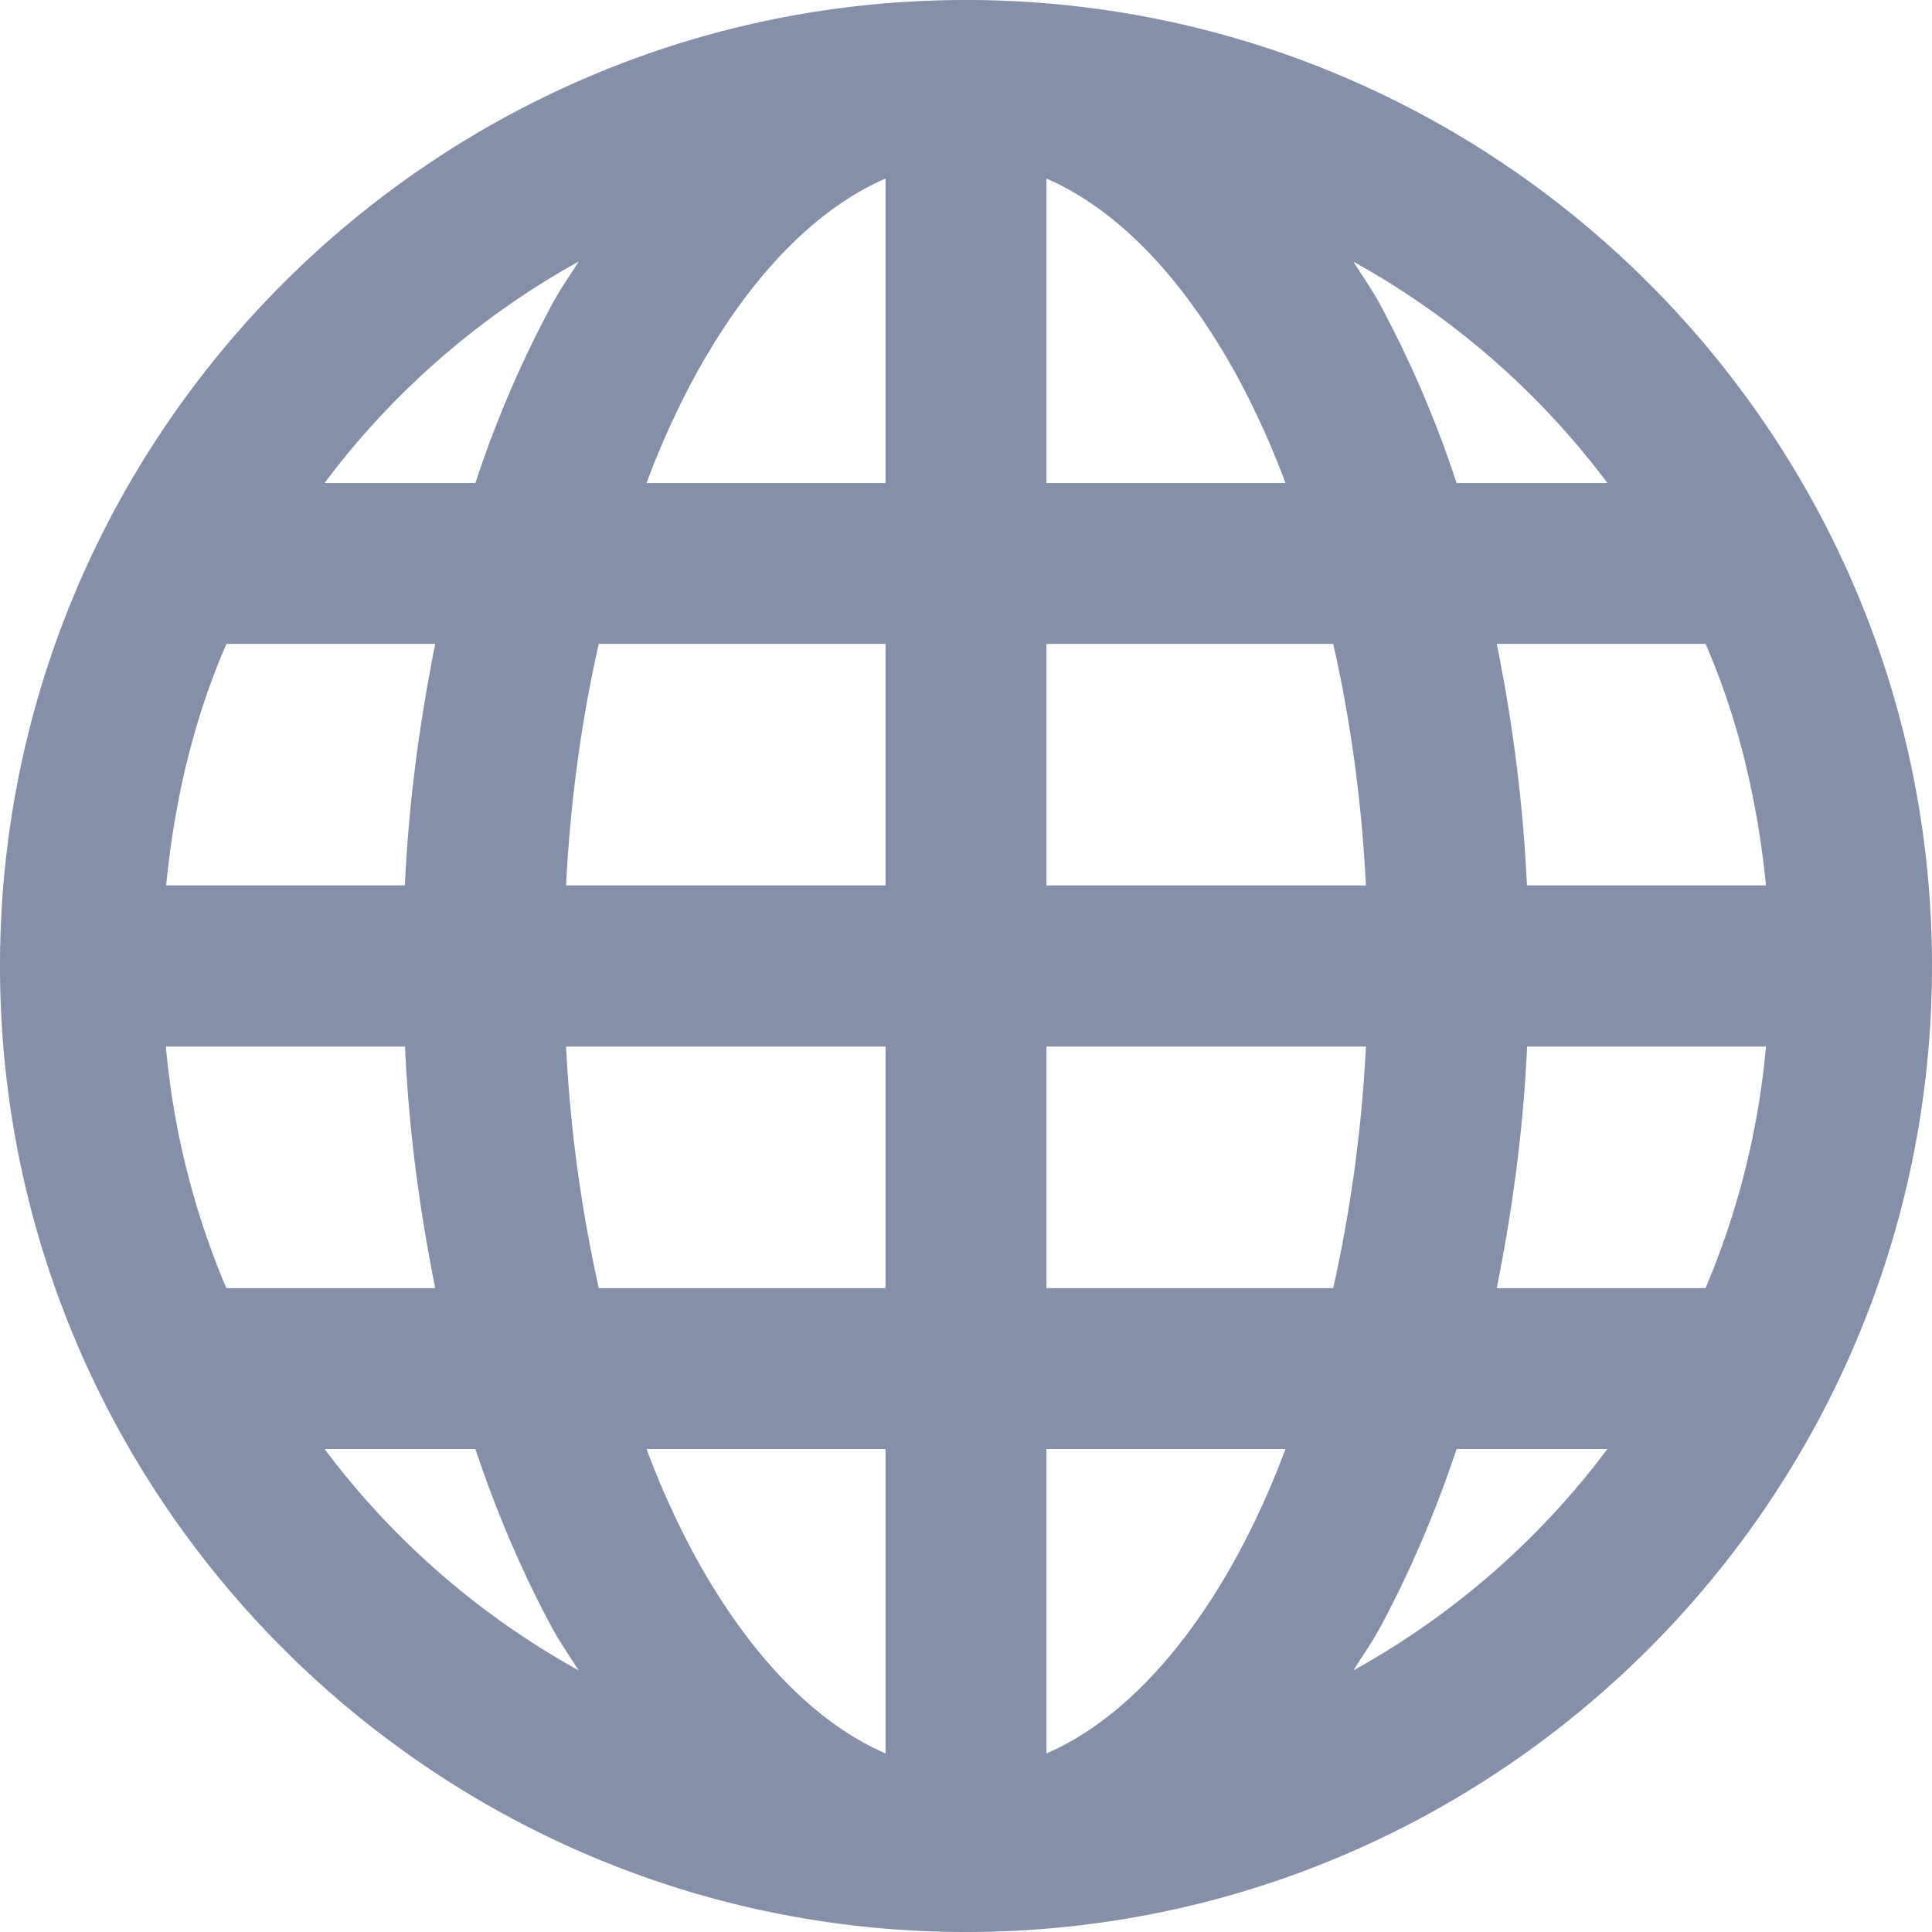 <svg width="14" height="14" xmlns="http://www.w3.org/2000/svg">
    <path d="M7 0C3.14 0 0 3.14 0 7s3.14 7 7 7 7-3.14 7-7-3.14-7-7-7zm-.583 1.294V3.5H4.685a6.1 6.1 0 0 1 .346-.766c.41-.752.896-1.228 1.386-1.44zm1.166 0c.49.212.976.688 1.386 1.44a6.1 6.1 0 0 1 .346.766H7.583V1.294zm-3.39.602c-.062.098-.126.189-.183.292A7.988 7.988 0 0 0 3.445 3.5H2.352a5.82 5.82 0 0 1 1.84-1.604zm5.614 0A5.82 5.82 0 0 1 11.648 3.5h-1.093a7.988 7.988 0 0 0-.565-1.313c-.057-.102-.121-.193-.183-.291zm-8.166 2.77h1.513c-.112.559-.192 1.14-.22 1.75h-1.73c.06-.615.2-1.207.437-1.75zm2.698 0h2.078v1.75H4.102c.031-.615.113-1.205.237-1.75zm3.244 0h2.078c.124.545.206 1.135.237 1.75H7.583v-1.75zm3.263 0h1.513c.237.543.376 1.135.438 1.75h-1.732a11.513 11.513 0 0 0-.219-1.75zM1.203 7.584h1.732c.027.611.107 1.192.219 1.75H1.64a5.807 5.807 0 0 1-.438-1.75zm2.899 0h2.315v1.75H4.339a10.429 10.429 0 0 1-.237-1.75zm3.481 0h2.315a10.429 10.429 0 0 1-.237 1.75H7.583v-1.75zm3.482 0h1.732a5.807 5.807 0 0 1-.438 1.75h-1.513c.112-.558.192-1.139.22-1.75zM2.352 10.5h1.093c.158.474.347.911.565 1.313.057.102.121.193.183.291A5.82 5.82 0 0 1 2.352 10.5zm2.333 0h1.732v2.206c-.49-.212-.976-.688-1.386-1.44a6.1 6.1 0 0 1-.346-.766zm2.898 0h1.732a6.1 6.1 0 0 1-.346.766c-.41.752-.896 1.228-1.386 1.44V10.5zm2.972 0h1.093a5.82 5.82 0 0 1-1.84 1.604c.06-.098.125-.189.182-.291.218-.402.407-.839.565-1.313z" fill="#858FA7" fill-rule="nonzero"/>
</svg>
